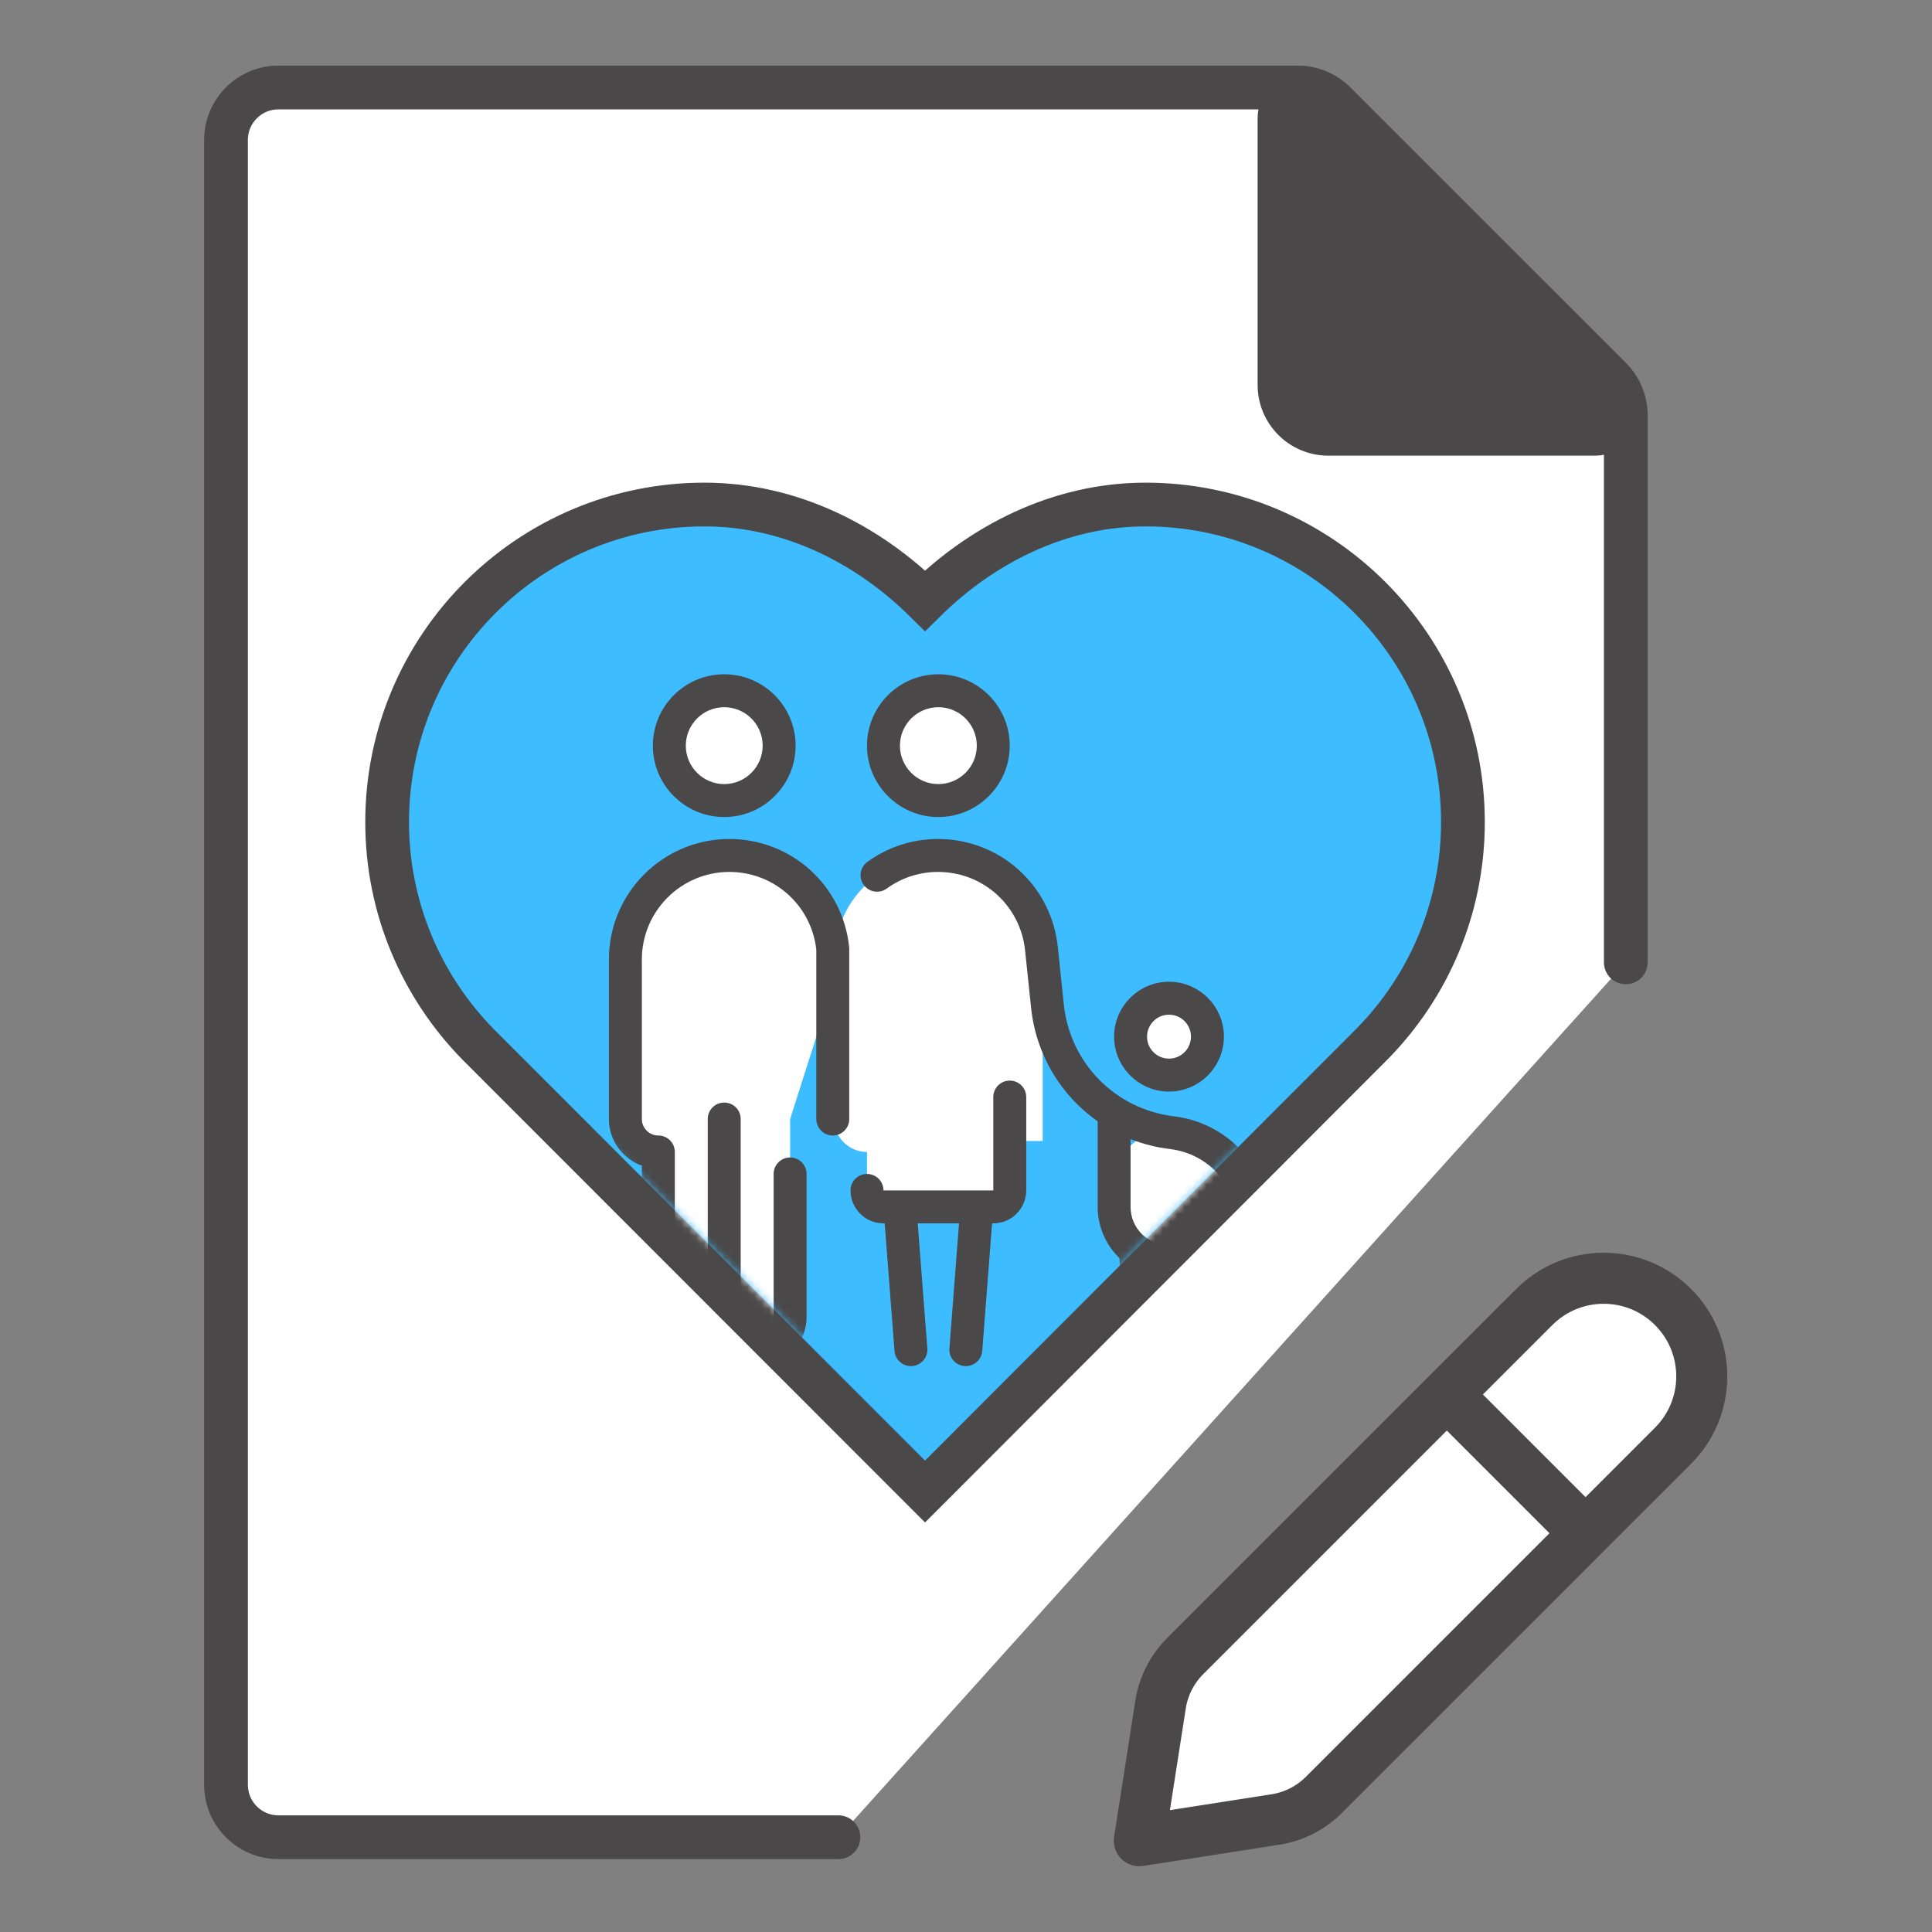<svg width="265" height="265" viewBox="0 0 265 265" fill="none" xmlns="http://www.w3.org/2000/svg">
<rect x="0" y="0" width="265" height="265" fill="#808080" stroke="none"/>
<path d="M223 132V56.982C223 55.073 222.242 53.242 220.892 51.891L183.108 14.109C181.758 12.758 179.927 12 178.018 12H38.2C34.224 12 31 15.224 31 19.2V244.8C31 248.777 34.224 252 38.2 252H115" fill="white"/>
<path d="M223 132V56.982C223 55.073 222.242 53.242 220.892 51.891L183.108 14.109C181.758 12.758 179.927 12 178.018 12H38.2C34.224 12 31 15.224 31 19.2V244.8C31 248.777 34.224 252 38.2 252H115" stroke="#4A4849" stroke-width="6" stroke-linecap="round" stroke-linejoin="round"/>
<path d="M175 52.8V16.243C175 13.899 176.9 12 179.243 12C180.368 12 181.446 12.447 182.243 13.243L221.757 52.757C222.554 53.553 223 54.632 223 55.757C223 58.1 221.1 60 218.757 60H182.2C178.223 60 175 56.776 175 52.8Z" fill="#4A4849" stroke="#4A4849" stroke-width="5" stroke-linecap="round" stroke-linejoin="round"/>
<path d="M198.45 191.273L210.45 179.273C215.705 174.018 224.225 174.018 229.479 179.273C234.734 184.528 234.734 193.048 229.479 198.303L217.479 210.303L198.45 191.273ZM198.45 191.273L162.557 227.166C160.758 228.965 159.577 231.29 159.186 233.802L156.273 252.479L174.949 249.568C177.463 249.176 179.786 247.995 181.585 246.196L217.479 210.303L198.45 191.273ZM217.479 210.303L198.45 191.273Z" fill="white"/>
<path d="M198.45 191.273L210.45 179.273C215.705 174.018 224.225 174.018 229.479 179.273C234.734 184.528 234.734 193.048 229.479 198.303L217.479 210.303M198.45 191.273L217.479 210.303M198.45 191.273L162.557 227.166C160.758 228.965 159.577 231.29 159.186 233.802L156.273 252.479L174.949 249.568C177.463 249.176 179.786 247.995 181.585 246.196L217.479 210.303" stroke="#4A4849" stroke-width="7" stroke-linecap="round" stroke-linejoin="round"/>
<path d="M157.131 69.203C145.232 69.203 134.608 74.751 126.881 82.387C119.155 74.751 108.531 69.203 96.631 69.203C72.602 69.203 53.102 88.714 53.102 112.751C53.102 124.615 57.858 135.347 65.541 143.214L65.553 143.227L65.566 143.239L124.759 202.46L126.882 204.583L129.004 202.459L188.197 143.196L188.206 143.187L188.215 143.178C195.905 135.349 200.661 124.613 200.661 112.751C200.661 88.714 181.161 69.203 157.131 69.203Z" fill="#3DBDFF" stroke="#4A4849" stroke-width="6" stroke-miterlimit="10"/>
<mask id="mask0_418_4473" style="mask-type:alpha" maskUnits="userSpaceOnUse" x="56" y="72" width="142" height="129">
<path d="M197.661 112.751C197.661 90.37 179.503 72.203 157.131 72.203C145.082 72.203 134.296 78.399 126.881 86.745C119.466 78.399 108.681 72.203 96.631 72.203C74.26 72.203 56.102 90.37 56.102 112.751C56.102 123.795 60.525 133.784 67.688 141.118L126.881 200.339L186.075 141.076C193.237 133.784 197.661 123.795 197.661 112.751Z" fill="#00A8FF"/>
</mask>
<g mask="url(#mask0_418_4473)">
<path d="M99.715 117.34C92.018 117.34 85.781 123.576 85.781 131.274V153.492C85.781 155.985 87.807 158.011 90.3 158.011V180.419C90.3 182.896 92.206 185.051 94.684 185.126C97.245 185.201 99.338 183.153 99.338 180.607C99.338 183.145 101.44 185.201 103.993 185.126C106.464 185.051 108.377 182.896 108.377 180.419V153.492L113.649 136.922V131.274C113.649 123.576 107.413 117.34 99.715 117.34Z" fill="white"/>
<path d="M99.337 109.806C103.496 109.806 106.868 106.434 106.868 102.274C106.868 98.114 103.496 94.742 99.337 94.742C95.177 94.742 91.805 98.114 91.805 102.274C91.805 106.434 95.177 109.806 99.337 109.806Z" fill="white"/>
<path d="M99.338 112.067C93.938 112.067 89.547 107.676 89.547 102.276C89.547 96.875 93.938 92.484 99.338 92.484C104.738 92.484 109.13 96.875 109.13 102.276C109.13 107.676 104.738 112.067 99.338 112.067ZM99.338 97.003C96.431 97.003 94.066 99.368 94.066 102.276C94.066 105.183 96.431 107.548 99.338 107.548C102.245 107.548 104.61 105.183 104.61 102.276C104.61 99.368 102.245 97.003 99.338 97.003Z" fill="#4A4849"/>
<path d="M152.812 165.541C152.812 169.864 156.458 173.344 160.849 173.057C164.856 172.801 167.876 169.299 167.876 165.285V162.528C167.876 158.37 164.502 154.996 160.344 154.996C156.187 154.996 152.812 158.37 152.812 162.528V165.541Z" fill="white"/>
<path d="M160.346 147.466C163.258 147.466 165.619 145.106 165.619 142.194C165.619 139.282 163.258 136.922 160.346 136.922C157.435 136.922 155.074 139.282 155.074 142.194C155.074 145.106 157.435 147.466 160.346 147.466Z" fill="white"/>
<path d="M160.344 149.724C156.194 149.724 152.812 146.342 152.812 142.192C152.812 138.042 156.194 134.66 160.344 134.66C164.494 134.66 167.876 138.042 167.876 142.192C167.876 146.342 164.494 149.724 160.344 149.724ZM160.344 139.179C158.68 139.179 157.332 140.527 157.332 142.192C157.332 143.856 158.68 145.205 160.344 145.205C162.009 145.205 163.357 143.856 163.357 142.192C163.357 140.527 162.009 139.179 160.344 139.179Z" fill="#4A4849"/>
<path d="M128.713 117.34C120.812 117.34 114.402 123.749 114.402 131.65V153.492C114.402 155.985 116.428 158.011 118.921 158.011V165.543H136.998V156.505H143.023V131.65C143.023 123.749 136.614 117.34 128.713 117.34Z" fill="white"/>
<path d="M128.711 109.806C132.871 109.806 136.243 106.434 136.243 102.274C136.243 98.114 132.871 94.742 128.711 94.742C124.552 94.742 121.18 98.114 121.18 102.274C121.18 106.434 124.552 109.806 128.711 109.806Z" fill="white"/>
<path d="M128.709 112.067C123.309 112.067 118.918 107.676 118.918 102.276C118.918 96.875 123.309 92.484 128.709 92.484C134.11 92.484 138.501 96.875 138.501 102.276C138.501 107.676 134.11 112.067 128.709 112.067ZM128.709 97.003C125.802 97.003 123.437 99.368 123.437 102.276C123.437 105.183 125.802 107.548 128.709 107.548C131.617 107.548 133.982 105.183 133.982 102.276C133.982 99.368 131.617 97.003 128.709 97.003Z" fill="#4A4849"/>
<path d="M175.37 172.666L174.045 165.383C172.855 158.853 167.628 153.92 161.037 153.121C152.971 152.142 146.75 145.815 145.914 137.741L145.093 129.886C144.211 121.442 137.154 115.078 128.666 115.078C125.156 115.078 121.804 116.163 118.972 118.219C117.963 118.949 117.737 120.365 118.468 121.375C119.198 122.384 120.614 122.61 121.624 121.879C123.68 120.388 126.113 119.597 128.666 119.597C134.834 119.597 139.963 124.222 140.604 130.353L141.425 138.208C142.102 144.701 145.537 150.282 150.561 153.807V165.541C150.561 168.29 151.705 170.783 153.543 172.561L154.334 185.267C154.409 186.464 155.404 187.383 156.586 187.383C156.631 187.383 156.684 187.383 156.729 187.376C157.972 187.3 158.921 186.223 158.846 184.981L158.228 175.091C158.913 175.242 159.621 175.332 160.36 175.332H162.476L161.873 184.981C161.798 186.223 162.74 187.3 163.99 187.376C164.035 187.376 164.088 187.383 164.133 187.383C165.315 187.383 166.31 186.464 166.385 185.267L167.138 173.216C167.176 172.591 166.957 171.981 166.528 171.529C166.099 171.077 165.489 170.813 164.864 170.813H160.344C157.437 170.813 155.072 168.448 155.072 165.541V156.247C156.782 156.917 158.597 157.384 160.495 157.61C165.112 158.167 168.773 161.617 169.601 166.189L170.927 173.472C171.122 174.564 172.079 175.325 173.148 175.325C173.284 175.325 173.42 175.31 173.555 175.287C174.783 175.076 175.596 173.894 175.37 172.666Z" fill="#4A4849"/>
<path d="M138.502 148.219C137.252 148.219 136.243 149.228 136.243 150.478V163.282H121.179C121.179 162.032 120.17 161.023 118.92 161.023C117.669 161.023 116.66 162.032 116.66 163.282C116.66 165.775 118.686 167.801 121.179 167.801H121.345L122.693 185.298C122.783 186.48 123.77 187.384 124.945 187.384C125.005 187.384 125.066 187.384 125.118 187.376C126.361 187.279 127.295 186.194 127.197 184.951L125.879 167.801H131.543L130.225 184.951C130.127 186.194 131.061 187.279 132.304 187.376C132.364 187.384 132.424 187.384 132.477 187.384C133.644 187.384 134.639 186.48 134.729 185.298L136.077 167.801H136.243C138.736 167.801 140.762 165.775 140.762 163.282V150.478C140.762 149.228 139.753 148.219 138.502 148.219Z" fill="#4A4849"/>
<path d="M116.471 129.886C115.59 121.442 108.533 115.078 100.044 115.078C90.931 115.078 83.519 122.489 83.519 131.603V153.49C83.519 156.435 85.41 158.951 88.039 159.885V180.605C88.039 184.34 91.081 187.383 94.817 187.383C96.557 187.383 98.139 186.72 99.336 185.643C100.534 186.72 102.115 187.383 103.855 187.383C107.591 187.383 110.634 184.34 110.634 180.605V161.022C110.634 159.772 109.625 158.762 108.374 158.762C107.124 158.762 106.115 159.772 106.115 161.022V180.605C106.115 181.847 105.098 182.864 103.855 182.864C102.613 182.864 101.596 181.847 101.596 180.605V153.49C101.596 152.24 100.587 151.231 99.336 151.231C98.086 151.231 97.077 152.24 97.077 153.49V180.605C97.077 181.847 96.06 182.864 94.817 182.864C93.575 182.864 92.558 181.847 92.558 180.605V158.009C92.558 156.759 91.548 155.75 90.298 155.75C89.055 155.75 88.039 154.733 88.039 153.49V131.603C88.039 124.982 93.424 119.597 100.044 119.597C106.175 119.597 111.282 124.169 111.967 130.247V153.49C111.967 154.74 112.976 155.75 114.227 155.75C115.477 155.75 116.486 154.74 116.486 153.49V130.119C116.486 130.044 116.479 129.968 116.471 129.886Z" fill="#4A4849"/>
</g>
</svg>
